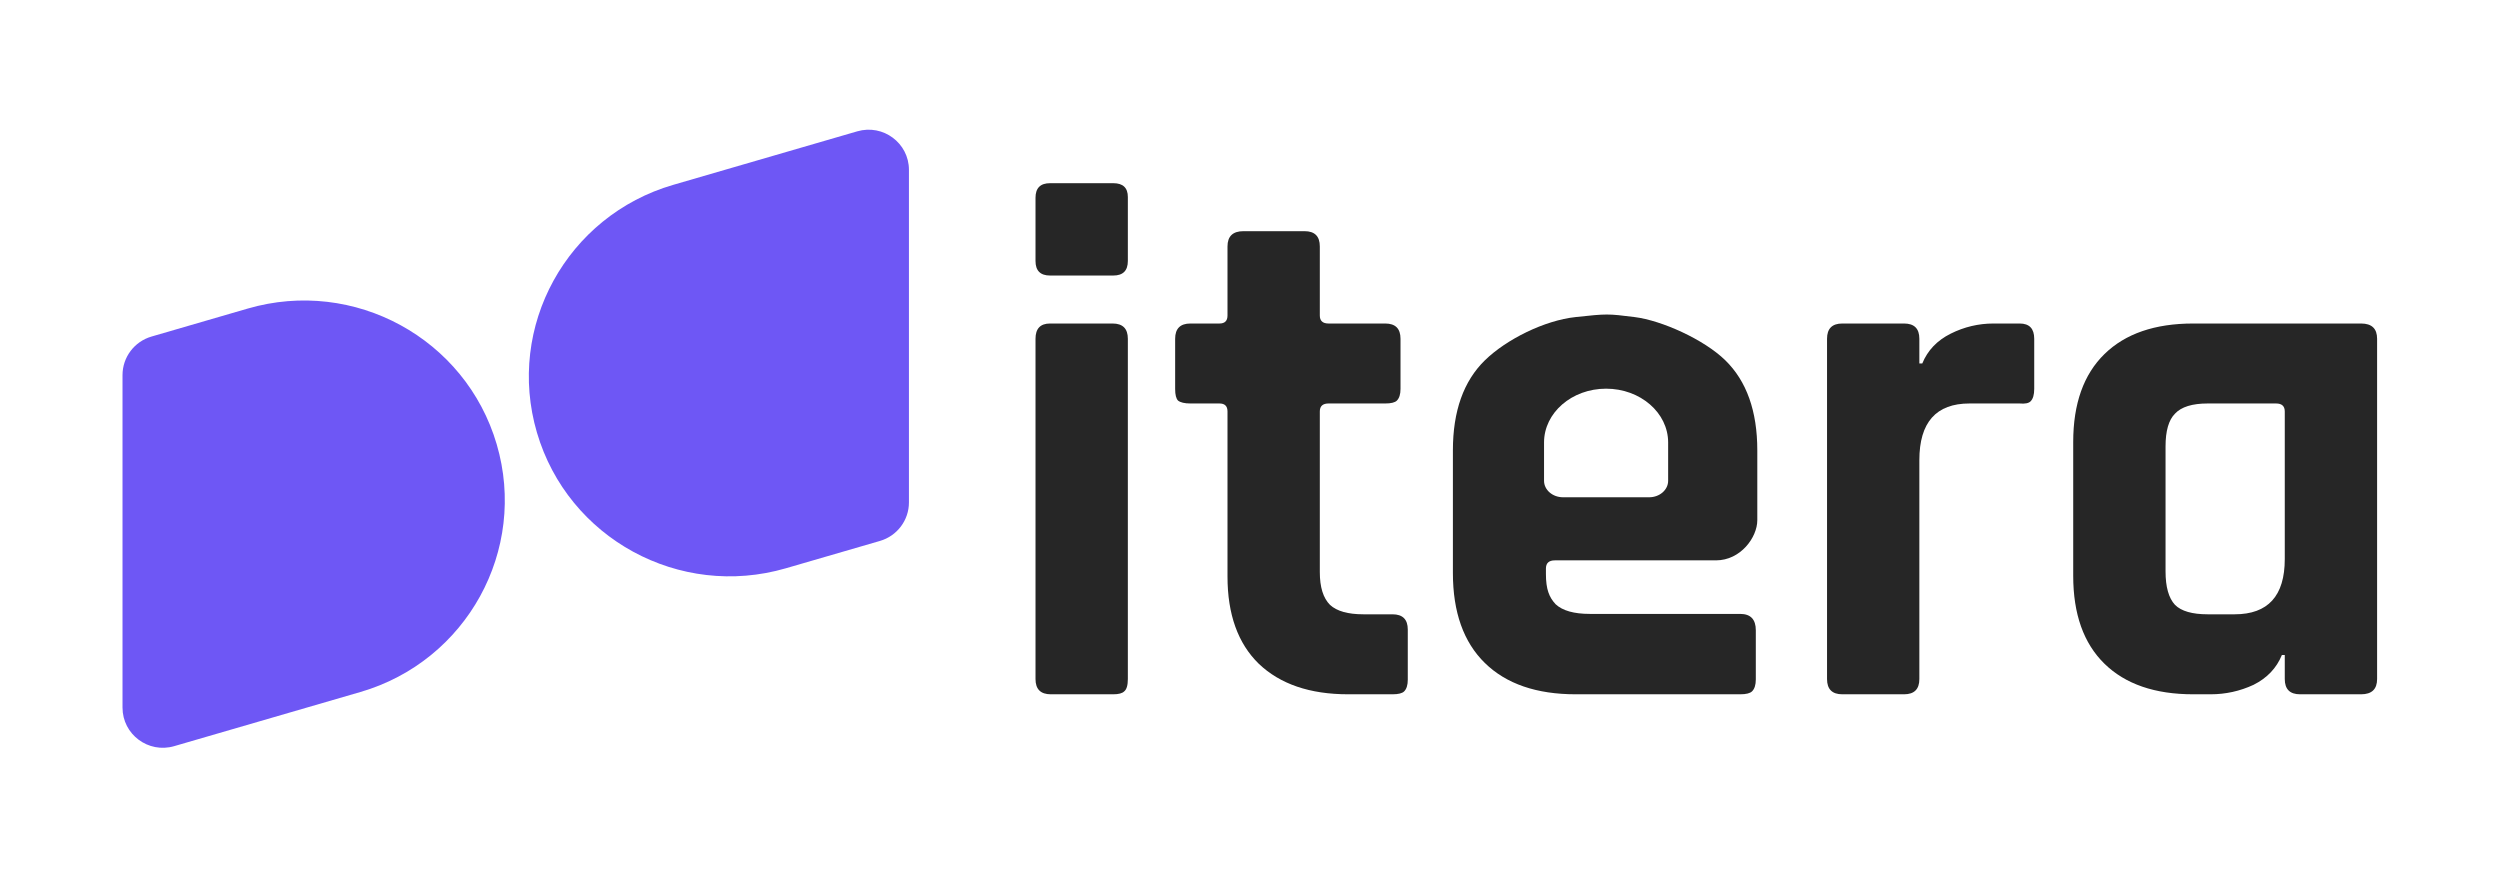 <svg width="151" height="53" viewBox="0 0 151 53" fill="none" xmlns="http://www.w3.org/2000/svg">
<path d="M40.667 11.164C34.241 13.032 30.553 19.732 32.431 26.128C34.309 32.523 41.041 36.193 47.467 34.324L53.147 32.673C54.186 32.371 54.9 31.423 54.9 30.346V10.259C54.9 8.642 53.34 7.479 51.781 7.932L40.667 11.164Z" fill="#6E57F5"/>
<path d="M10.519 45.068C8.96 45.522 7.4 44.358 7.4 42.741V22.654C7.4 21.577 8.114 20.629 9.153 20.327L14.964 18.637C21.391 16.769 28.123 20.439 30.001 26.834C31.879 33.23 28.191 39.929 21.764 41.798L10.519 45.068Z" fill="#6E57F5"/>
<path d="M62.545 15.764V11.944C62.545 11.358 62.838 11.065 63.423 11.065H67.243C67.829 11.065 68.122 11.343 68.122 11.9V15.764C68.122 16.349 67.829 16.642 67.243 16.642H63.423C62.838 16.642 62.545 16.349 62.545 15.764ZM62.545 41.013V20.462C62.545 19.848 62.838 19.54 63.423 19.54H67.2C67.814 19.54 68.122 19.848 68.122 20.462V41.013C68.122 41.393 68.048 41.642 67.902 41.759C67.785 41.876 67.565 41.935 67.243 41.935H63.467C62.852 41.935 62.545 41.627 62.545 41.013Z" fill="#262626"/>
<path d="M73.657 24.37H71.901C71.55 24.37 71.301 24.312 71.154 24.195C71.037 24.078 70.979 23.843 70.979 23.492V20.462C70.979 19.848 71.286 19.54 71.901 19.54H73.657C73.98 19.54 74.141 19.379 74.141 19.057V14.886C74.141 14.271 74.463 13.963 75.106 13.963H78.795C79.41 13.963 79.717 14.271 79.717 14.886V19.057C79.717 19.379 79.893 19.54 80.244 19.54H83.669C84.284 19.54 84.591 19.848 84.591 20.462V23.492C84.591 23.814 84.518 24.048 84.372 24.195C84.255 24.312 84.02 24.37 83.669 24.37H80.244C79.893 24.37 79.717 24.531 79.717 24.853V34.558C79.717 35.465 79.922 36.124 80.332 36.534C80.742 36.914 81.415 37.104 82.352 37.104H84.108C84.723 37.104 85.03 37.412 85.03 38.027V41.056C85.03 41.378 84.957 41.613 84.811 41.759C84.694 41.876 84.46 41.935 84.108 41.935H81.43C79.117 41.935 77.317 41.32 76.029 40.09C74.77 38.861 74.141 37.104 74.141 34.821V24.853C74.141 24.531 73.98 24.37 73.657 24.37Z" fill="#262626"/>
<path d="M115.007 41.935H111.275C110.66 41.935 110.353 41.627 110.353 41.013V20.462C110.353 19.848 110.66 19.54 111.275 19.54H115.007C115.622 19.54 115.929 19.848 115.929 20.462V21.955H116.105C116.427 21.165 116.998 20.565 117.818 20.155C118.637 19.745 119.501 19.54 120.408 19.54H121.989C122.575 19.54 122.867 19.848 122.867 20.462V23.492C122.867 23.843 122.794 24.092 122.648 24.239C122.531 24.356 122.311 24.4 121.989 24.37H118.959C116.939 24.37 115.929 25.512 115.929 27.795V41.013C115.929 41.627 115.622 41.935 115.007 41.935Z" fill="#262626"/>
<path d="M133.522 41.935H132.468C130.155 41.935 128.369 41.32 127.111 40.09C125.852 38.861 125.222 37.09 125.222 34.777V26.698C125.222 24.385 125.852 22.614 127.111 21.384C128.369 20.155 130.155 19.54 132.468 19.54H142.611C143.255 19.54 143.577 19.848 143.577 20.462V41.013C143.577 41.627 143.255 41.935 142.611 41.935H138.923C138.308 41.935 138 41.627 138 41.013V39.563H137.825C137.503 40.354 136.932 40.954 136.112 41.364C135.293 41.744 134.429 41.935 133.522 41.935ZM138 33.767V24.853C138 24.531 137.825 24.37 137.474 24.37H133.346C132.409 24.37 131.751 24.575 131.37 24.985C130.989 25.366 130.799 26.024 130.799 26.961V34.514C130.799 35.45 130.989 36.124 131.37 36.534C131.751 36.914 132.409 37.104 133.346 37.104H134.971C136.991 37.104 138 35.992 138 33.767Z" fill="#262626"/>
<path fill-rule="evenodd" clip-rule="evenodd" d="M95.172 41.935H105.107C105.467 41.935 105.706 41.875 105.826 41.755C105.976 41.605 106.051 41.365 106.051 41.036V38.069C106.051 37.41 105.736 37.08 105.107 37.08H96.027C95.068 37.08 94.378 36.885 93.959 36.495C93.569 36.076 93.374 35.596 93.374 34.667V34.341C93.374 34.011 93.554 33.846 93.914 33.846H103.641C105.136 33.846 106.141 32.453 106.141 31.422V27.201C106.141 24.833 105.497 23.02 104.208 21.762C102.919 20.503 100.366 19.355 98.724 19.15C97.093 18.946 97.062 18.949 95.214 19.145L95.172 19.15C93.283 19.351 90.977 20.503 89.688 21.762C88.4 23.02 87.755 24.833 87.755 27.201V34.607C87.755 36.975 88.4 38.788 89.688 40.047C90.977 41.305 92.805 41.935 95.172 41.935ZM97.008 23.476C99.078 23.476 100.756 24.931 100.756 26.726V29.039C100.756 29.589 100.242 30.035 99.608 30.035H94.408C93.774 30.035 93.26 29.589 93.26 29.039V26.726C93.26 24.931 94.938 23.476 97.008 23.476Z" fill="#262626"/>
</svg>
